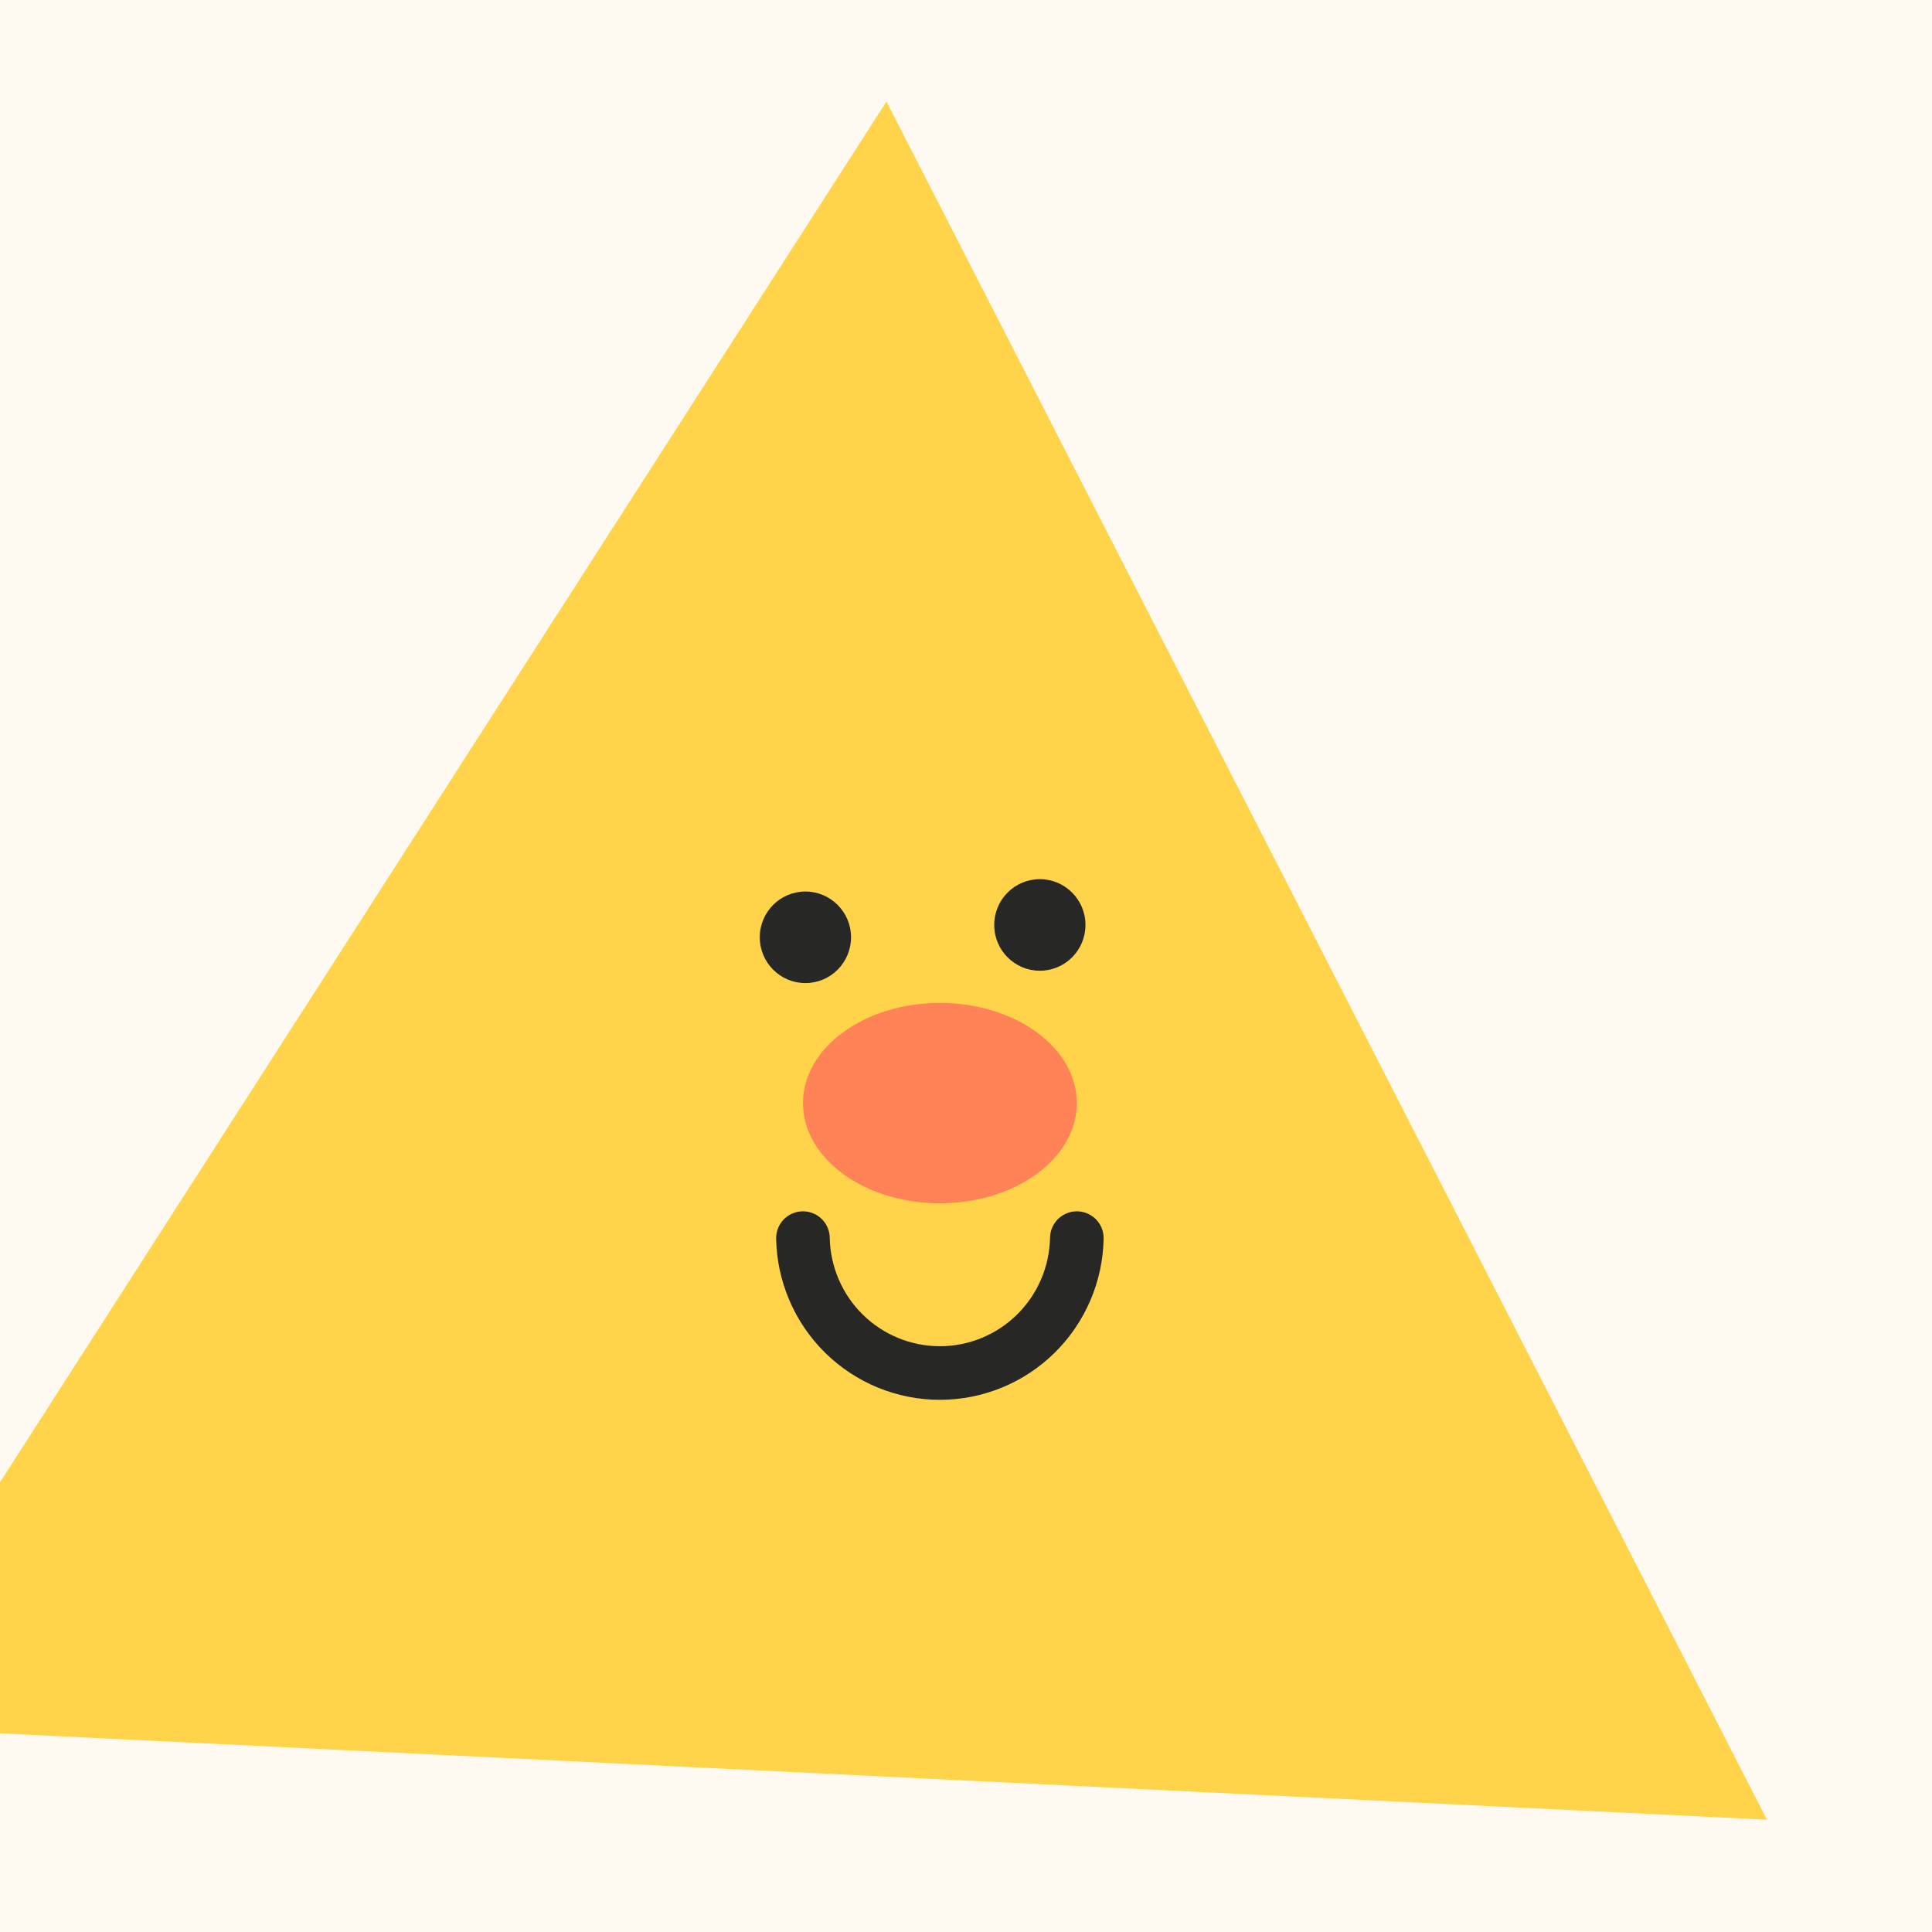 <svg width="356" height="356" viewBox="0 0 356 356" fill="none" xmlns="http://www.w3.org/2000/svg">
<rect x="0" y="0" width="356" height="356" fill="#808080" stroke="none"/>
<g clip-path="url(#clip0_5537_29039)">
<rect width="356" height="356" fill="#FEFAF2"/>
<path d="M313.838 327.726L-16.367 311.585L162.666 32.727L313.838 327.726Z" fill="#FFD44A" stroke="#FFD44A" stroke-width="14" stroke-linecap="round"/>
<path d="M173.192 221.726C187.126 221.726 198.421 213.461 198.421 203.266C198.421 193.071 187.126 184.806 173.192 184.806C159.258 184.806 147.962 193.071 147.962 203.266C147.962 213.461 159.258 221.726 173.192 221.726Z" fill="#FF8356"/>
<path d="M148.407 181.147C153.05 181.147 156.814 177.37 156.814 172.711C156.814 168.053 153.05 164.276 148.407 164.276C143.764 164.276 140 168.053 140 172.711C140 177.37 143.764 181.147 148.407 181.147Z" fill="#272725"/>
<path d="M191.606 178.871C196.249 178.871 200.013 175.094 200.013 170.435C200.013 165.777 196.249 162 191.606 162C186.963 162 183.199 165.777 183.199 170.435C183.199 175.094 186.963 178.871 191.606 178.871Z" fill="#272725"/>
<path d="M198.422 228.143C198.3 234.777 195.588 241.099 190.869 245.747C186.15 250.396 179.801 253 173.188 253C166.575 253 160.226 250.396 155.507 245.747C150.788 241.099 148.075 234.777 147.954 228.143" stroke="#272725" stroke-width="9.877" stroke-linecap="round"/>
</g>
<defs>
<clipPath id="clip0_5537_29039">
<rect width="356" height="356" fill="white"/>
</clipPath>
</defs>
</svg>

